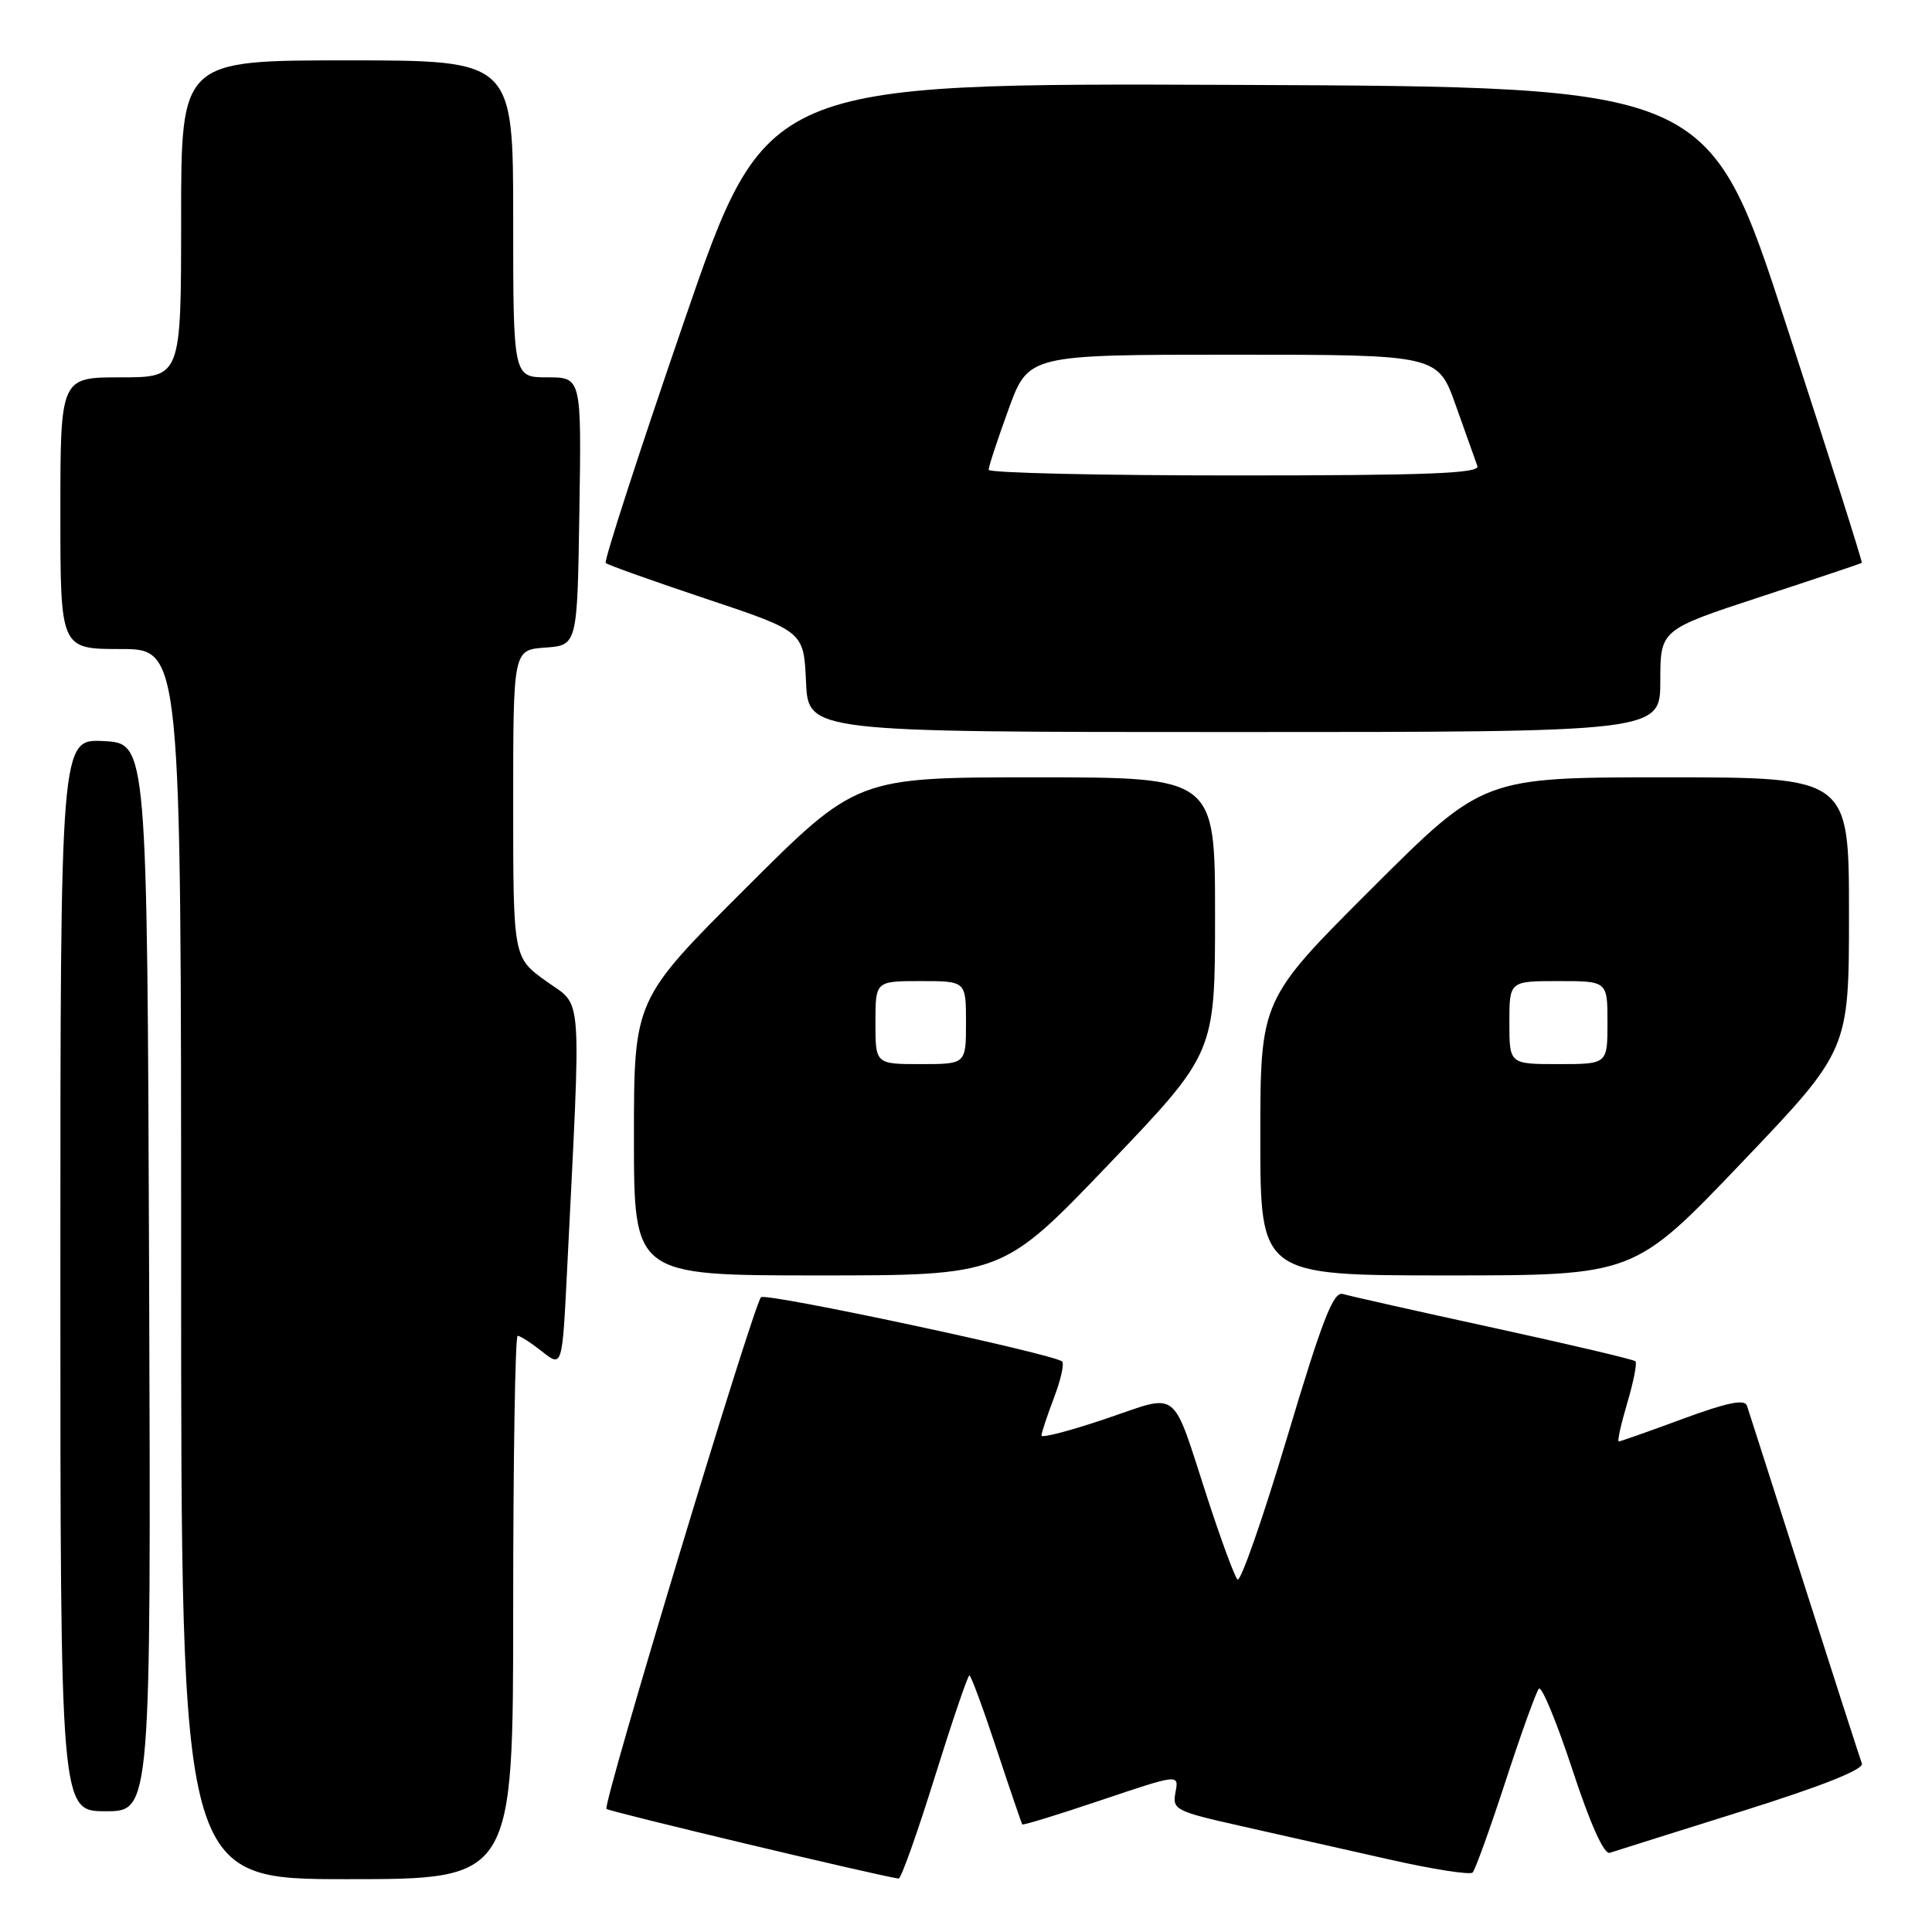 <?xml version="1.0" encoding="UTF-8" standalone="no"?>
<!DOCTYPE svg PUBLIC "-//W3C//DTD SVG 1.1//EN" "http://www.w3.org/Graphics/SVG/1.1/DTD/svg11.dtd" >
<svg xmlns="http://www.w3.org/2000/svg" xmlns:xlink="http://www.w3.org/1999/xlink" version="1.1" viewBox="0 0 256 256">
 <g >
 <path fill="currentColor"
d=" M 68.00 213.00 C 68.00 193.20 68.27 177.00 68.59 177.00 C 68.92 177.00 70.38 177.94 71.84 179.09 C 74.50 181.19 74.50 181.19 75.14 168.34 C 77.03 130.37 77.26 133.53 72.38 130.02 C 68.00 126.88 68.00 126.88 68.00 106.50 C 68.00 86.11 68.00 86.11 72.25 85.81 C 76.50 85.50 76.50 85.50 76.77 67.75 C 77.05 50.00 77.05 50.00 72.52 50.00 C 68.00 50.00 68.00 50.00 68.00 29.00 C 68.00 8.00 68.00 8.00 46.00 8.00 C 24.00 8.00 24.00 8.00 24.00 29.00 C 24.00 50.00 24.00 50.00 16.00 50.00 C 8.00 50.00 8.00 50.00 8.00 68.00 C 8.00 86.00 8.00 86.00 16.00 86.00 C 24.00 86.00 24.00 86.00 24.00 167.50 C 24.00 249.00 24.00 249.00 46.00 249.00 C 68.00 249.00 68.00 249.00 68.00 213.00 Z  M 123.85 235.50 C 126.17 228.07 128.24 222.00 128.45 222.00 C 128.66 222.00 130.28 226.39 132.05 231.75 C 133.82 237.11 135.36 241.61 135.46 241.74 C 135.57 241.88 140.28 240.43 145.94 238.52 C 156.22 235.06 156.22 235.06 155.76 237.48 C 155.32 239.79 155.72 240.00 164.40 241.95 C 169.40 243.08 178.22 245.07 184.00 246.37 C 189.78 247.68 194.78 248.46 195.13 248.12 C 195.47 247.78 197.44 242.32 199.50 236.00 C 201.56 229.68 203.55 224.17 203.91 223.76 C 204.28 223.36 206.27 228.17 208.34 234.46 C 210.71 241.68 212.54 245.75 213.30 245.51 C 213.96 245.29 221.85 242.81 230.83 239.99 C 241.42 236.67 247.00 234.45 246.71 233.68 C 246.47 233.03 243.03 222.38 239.08 210.00 C 235.13 197.62 231.71 186.94 231.48 186.26 C 231.18 185.36 228.85 185.84 222.97 188.01 C 218.51 189.66 214.69 191.00 214.49 191.00 C 214.28 191.00 214.79 188.71 215.62 185.90 C 216.45 183.10 216.94 180.61 216.71 180.38 C 216.48 180.14 208.01 178.15 197.89 175.94 C 187.78 173.74 178.80 171.72 177.94 171.46 C 176.68 171.08 175.23 174.81 170.53 190.53 C 167.31 201.29 164.36 209.73 163.97 209.29 C 163.57 208.86 161.78 204.00 159.99 198.50 C 155.15 183.64 156.44 184.64 146.50 188.00 C 141.82 189.58 138.00 190.58 138.00 190.22 C 138.00 189.86 138.74 187.63 139.64 185.26 C 140.55 182.89 141.04 180.71 140.74 180.41 C 139.76 179.43 101.52 171.26 100.84 171.89 C 99.86 172.80 79.81 239.15 80.36 239.69 C 80.72 240.05 116.35 248.55 119.07 248.92 C 119.39 248.96 121.54 242.93 123.85 235.50 Z  M 19.76 169.25 C 19.50 98.50 19.50 98.50 13.75 98.20 C 8.00 97.90 8.00 97.90 8.00 168.95 C 8.00 240.00 8.00 240.00 14.01 240.00 C 20.01 240.00 20.01 240.00 19.76 169.25 Z  M 146.92 154.27 C 161.00 139.54 161.00 139.54 161.00 121.27 C 161.00 103.00 161.00 103.00 137.26 103.00 C 113.52 103.00 113.52 103.00 98.76 117.74 C 84.00 132.47 84.00 132.47 84.00 150.74 C 84.00 169.00 84.00 169.00 108.42 169.00 C 132.83 169.00 132.83 169.00 146.92 154.27 Z  M 230.76 154.08 C 245.00 139.16 245.00 139.16 245.00 121.08 C 245.00 103.00 245.00 103.00 220.76 103.00 C 196.52 103.00 196.52 103.00 181.76 117.74 C 167.00 132.47 167.00 132.47 167.00 150.74 C 167.00 169.00 167.00 169.00 191.76 169.00 C 216.52 169.00 216.52 169.00 230.76 154.08 Z  M 220.00 90.22 C 220.00 83.44 220.00 83.44 233.25 79.09 C 240.54 76.70 246.59 74.67 246.70 74.59 C 246.82 74.50 242.30 60.27 236.66 42.96 C 226.42 11.50 226.42 11.50 163.96 11.25 C 101.50 11.00 101.50 11.00 90.65 42.57 C 84.68 59.93 80.01 74.34 80.26 74.60 C 80.51 74.85 86.52 76.99 93.61 79.36 C 106.50 83.67 106.50 83.67 106.80 90.33 C 107.09 97.00 107.09 97.00 163.55 97.00 C 220.00 97.00 220.00 97.00 220.00 90.22 Z  M 116.00 135.50 C 116.00 130.00 116.00 130.00 122.00 130.00 C 128.00 130.00 128.00 130.00 128.00 135.50 C 128.00 141.00 128.00 141.00 122.00 141.00 C 116.00 141.00 116.00 141.00 116.00 135.50 Z  M 200.00 135.50 C 200.00 130.00 200.00 130.00 206.50 130.00 C 213.00 130.00 213.00 130.00 213.00 135.50 C 213.00 141.00 213.00 141.00 206.50 141.00 C 200.00 141.00 200.00 141.00 200.00 135.50 Z  M 131.00 62.25 C 130.99 61.84 132.18 58.24 133.63 54.25 C 136.27 47.00 136.27 47.00 163.39 47.00 C 190.52 47.00 190.52 47.00 192.91 53.75 C 194.23 57.46 195.51 61.06 195.76 61.75 C 196.12 62.73 189.27 63.00 163.61 63.00 C 145.67 63.00 131.00 62.66 131.00 62.25 Z "/>
</g>
</svg>